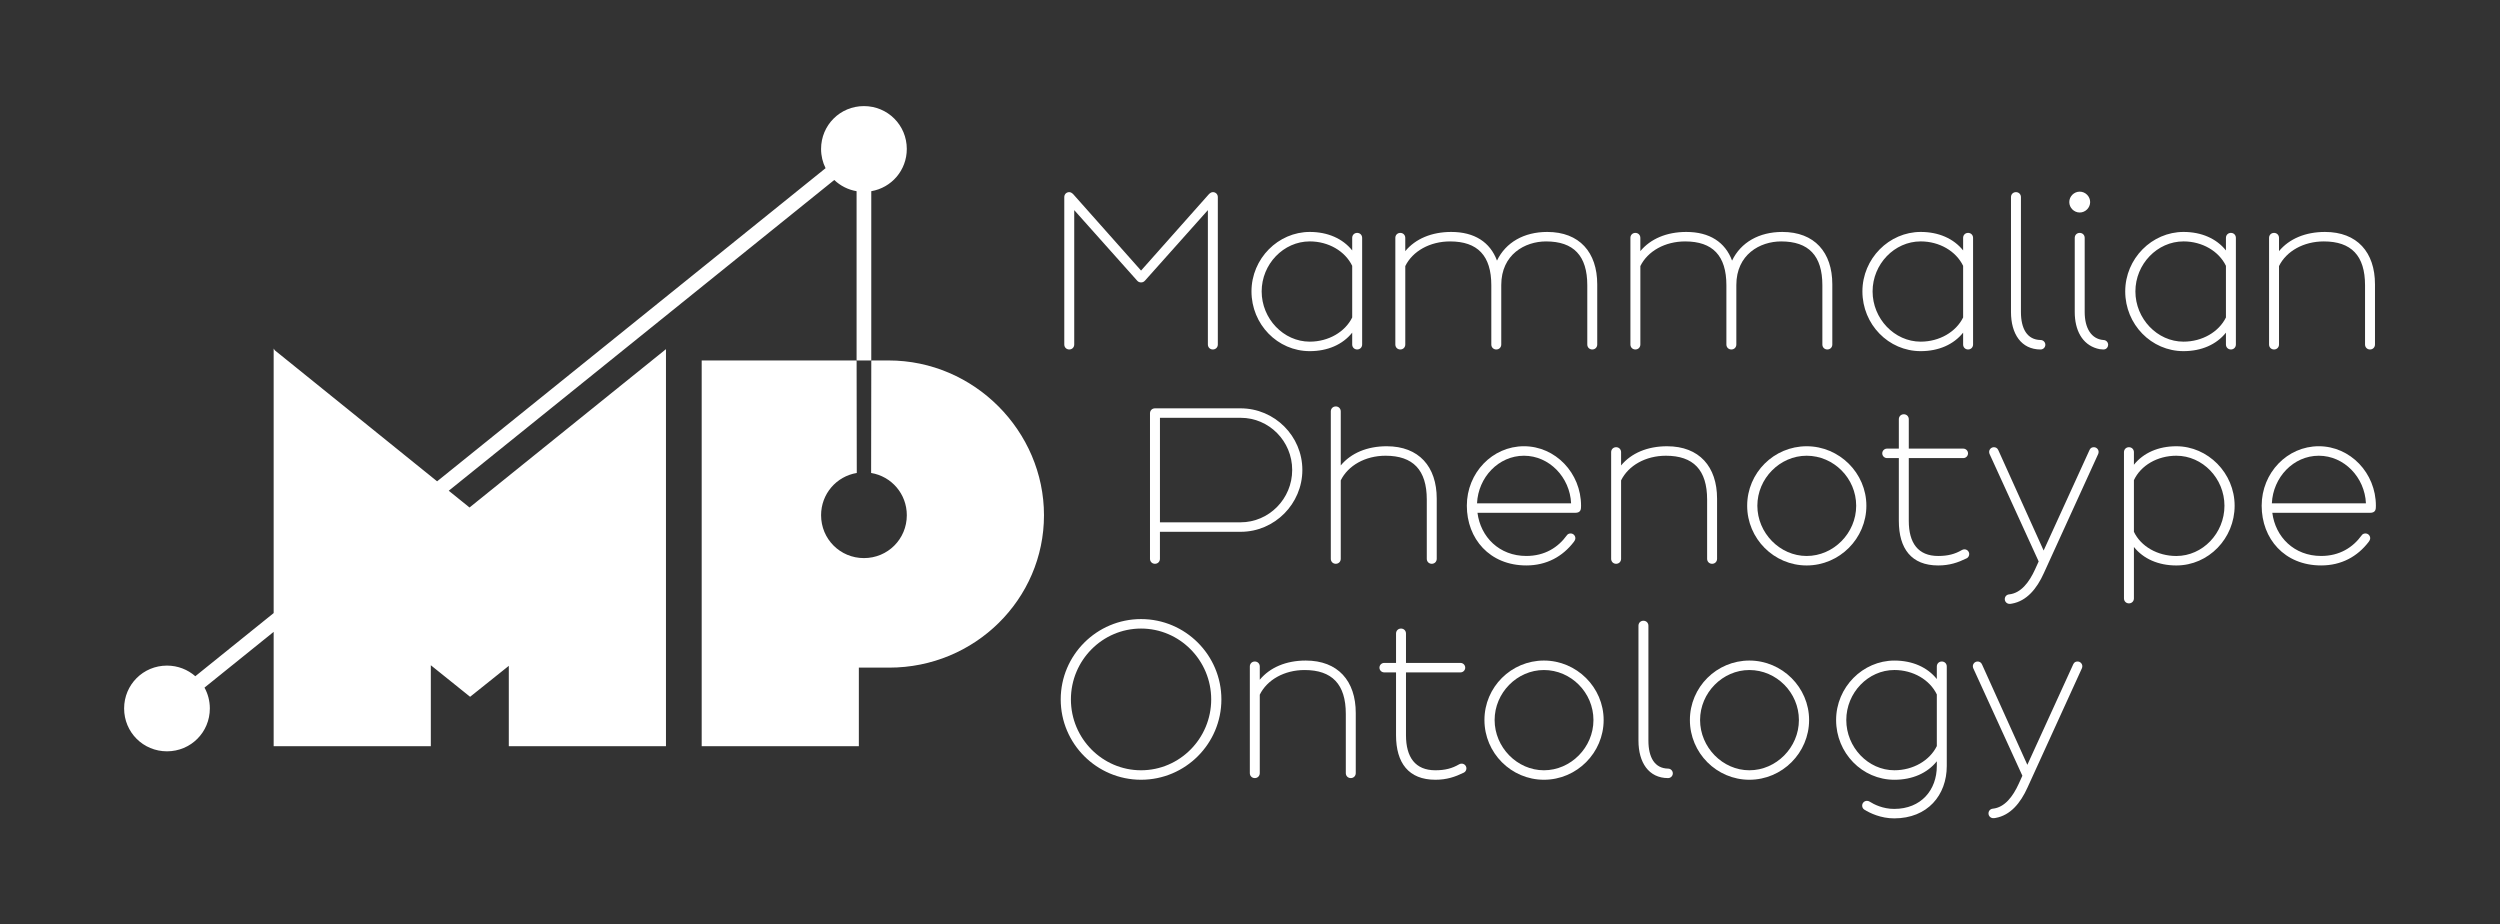 <?xml version="1.0" encoding="UTF-8"?>
<svg id="Layer_1" data-name="Layer 1" xmlns="http://www.w3.org/2000/svg" viewBox="0 0 1920 710">
  <rect x="0" y="0" width="1920" height="710" fill="#333333" stroke="none"/>
  <defs>
    <style>
      .cls-1 {
        fill: #fff;
        stroke-width: 0px;
      }
    </style>
  </defs>
  <g>
    <path class="cls-1" d="m928.38,149.19c.73-.73,1.82-1.64,3.09-1.64,2.18,0,3.82,1.64,3.82,3.82v113.21c0,2.18-1.64,3.82-3.82,3.82s-3.82-1.64-3.82-3.82v-103.2l-48.23,54.06c-.91,1.09-2,1.46-3.09,1.46s-2.18-.37-3.09-1.46l-48.23-54.06v103.2c0,2.18-1.64,3.82-3.82,3.82s-3.82-1.64-3.82-3.82v-113.21c0-2.18,1.64-3.82,3.82-3.82,1.27,0,2.37.91,3.09,1.64l52.05,58.61,52.05-58.61Z"/>
    <path class="cls-1" d="m1038.49,255.48c-7.28,9.1-18.75,14.2-32.58,14.2-24.75,0-44.77-20.57-44.77-45.87s20.57-45.68,44.77-45.68c13.83,0,25.3,5.1,32.58,14.2v-9.65c0-2.18,1.64-3.82,3.82-3.82s3.82,1.64,3.82,3.82v81.9c0,2.18-1.64,3.82-3.82,3.82s-3.82-1.64-3.82-3.82v-9.1Zm0-11.65v-39.68c-5.46-11.28-18.2-18.75-32.58-18.75-20.2,0-36.95,17.47-36.95,38.4s16.74,38.59,36.95,38.59c14.38,0,27.12-7.46,32.58-18.57Z"/>
    <path class="cls-1" d="m1071.61,182.68c0-2.18,1.64-3.82,3.82-3.82s3.82,1.64,3.82,3.82v10.19c7.83-9.46,20.2-14.74,35.31-14.74,17.84,0,29.85,7.83,35.13,22.02,6.73-14.02,20.75-22.02,38.59-22.02,24.75,0,38.4,15.65,38.4,40.22v46.23c0,2.18-1.64,3.82-3.82,3.82s-3.82-1.64-3.82-3.82v-45.5c0-22.75-10.56-33.67-31.67-33.67-16.2,0-34.4,10.01-34.4,33.49v45.68c0,2.18-1.64,3.82-3.82,3.82s-3.82-1.64-3.82-3.82v-45.5c0-22.75-10.56-33.67-31.67-33.67-15.47,0-28.76,7.46-34.4,18.93v60.24c0,2.18-1.64,3.82-3.82,3.82s-3.82-1.64-3.82-3.82v-81.9Z"/>
    <path class="cls-1" d="m1252.15,182.68c0-2.18,1.64-3.82,3.82-3.82s3.82,1.64,3.82,3.82v10.19c7.83-9.46,20.2-14.74,35.31-14.74,17.84,0,29.85,7.83,35.13,22.02,6.73-14.02,20.75-22.02,38.59-22.02,24.75,0,38.4,15.65,38.4,40.22v46.23c0,2.18-1.64,3.82-3.82,3.82s-3.82-1.64-3.82-3.82v-45.5c0-22.75-10.56-33.67-31.67-33.67-16.2,0-34.4,10.01-34.4,33.49v45.68c0,2.18-1.64,3.82-3.82,3.82s-3.82-1.64-3.82-3.82v-45.5c0-22.75-10.56-33.67-31.67-33.67-15.47,0-28.76,7.46-34.4,18.93v60.24c0,2.18-1.64,3.82-3.82,3.82s-3.82-1.64-3.82-3.82v-81.9Z"/>
    <path class="cls-1" d="m1507.68,255.48c-7.28,9.1-18.75,14.2-32.58,14.2-24.75,0-44.77-20.57-44.77-45.87s20.57-45.68,44.77-45.68c13.83,0,25.3,5.1,32.58,14.2v-9.65c0-2.18,1.64-3.82,3.82-3.82s3.82,1.64,3.82,3.82v81.9c0,2.18-1.64,3.82-3.82,3.82s-3.82-1.64-3.82-3.82v-9.1Zm0-11.65v-39.68c-5.46-11.28-18.2-18.75-32.58-18.75-20.2,0-36.95,17.47-36.95,38.4s16.75,38.59,36.95,38.59c14.38,0,27.12-7.46,32.58-18.57Z"/>
    <path class="cls-1" d="m1544.44,151.38c0-2.18,1.64-3.82,3.82-3.82s3.82,1.64,3.82,3.82v88.27c0,12.74,4.73,21.3,15.11,21.48,2,0,3.64,1.64,3.64,3.64s-1.64,3.64-3.64,3.64c-14.92,0-22.75-12.01-22.75-28.76v-88.27Z"/>
    <path class="cls-1" d="m1597.22,147.19c4.37,0,8.01,3.64,8.01,8.01s-3.64,8.01-8.01,8.01-8.01-3.64-8.01-8.01,3.64-8.01,8.01-8.01Zm21.84,117.58c0,1.27-.91,3.64-3.64,3.64-1.82,0-3.82-.36-4.91-.73-11.47-3.28-17.11-14.2-17.11-28.03v-56.97c0-2.18,1.64-3.82,3.82-3.82s3.82,1.64,3.82,3.82v56.97c0,12.38,5.1,20.75,14.38,21.48,2,0,3.64,1.64,3.64,3.64Z"/>
    <path class="cls-1" d="m1709.52,255.48c-7.28,9.1-18.75,14.2-32.58,14.2-24.75,0-44.77-20.57-44.77-45.87s20.57-45.68,44.77-45.68c13.83,0,25.3,5.1,32.58,14.2v-9.65c0-2.18,1.64-3.82,3.82-3.82s3.82,1.64,3.82,3.82v81.9c0,2.18-1.64,3.82-3.82,3.82s-3.82-1.64-3.82-3.82v-9.1Zm0-11.65v-39.68c-5.46-11.28-18.2-18.75-32.58-18.75-20.2,0-36.95,17.47-36.95,38.4s16.75,38.59,36.95,38.59c14.38,0,27.12-7.46,32.58-18.57Z"/>
    <path class="cls-1" d="m1742.64,182.68c0-2.18,1.64-3.82,3.82-3.82s3.82,1.64,3.82,3.82v10.19c7.83-9.46,20.2-14.74,35.31-14.74,24.75,0,38.4,15.65,38.4,40.22v46.23c0,2.18-1.64,3.82-3.82,3.82s-3.82-1.64-3.82-3.82v-45.5c0-22.75-10.56-33.67-31.67-33.67-15.47,0-28.76,7.46-34.4,18.93v60.24c0,2.18-1.64,3.82-3.82,3.82s-3.82-1.64-3.82-3.82v-81.9Z"/>
    <path class="cls-1" d="m883.19,317.42c0-2.18,1.64-3.82,3.82-3.82h65.7c26.21,0,47.5,21.3,47.5,47.32s-21.3,47.5-47.32,47.5h-62.06v20.75c0,2.18-1.64,3.82-3.82,3.82s-3.82-1.64-3.82-3.82v-111.75Zm69.71,3.46h-62.06v80.26h61.88c21.84,0,39.68-18.02,39.68-40.22s-17.84-40.04-39.5-40.04Z"/>
    <path class="cls-1" d="m1022.06,315.96c0-2.18,1.64-3.82,3.82-3.82s3.82,1.64,3.82,3.82v41.5c7.83-9.46,20.2-14.74,35.31-14.74,24.75,0,38.4,15.65,38.4,40.22v46.23c0,2.18-1.64,3.82-3.82,3.82s-3.82-1.64-3.82-3.82v-45.5c0-22.75-10.56-33.67-31.67-33.67-15.47,0-28.76,7.46-34.4,18.93v60.24c0,2.18-1.64,3.82-3.82,3.82s-3.82-1.64-3.82-3.82v-113.21Z"/>
    <path class="cls-1" d="m1203.33,411.15c.55-.91,1.64-1.46,2.91-1.46,2,0,3.64,1.64,3.64,3.64,0,1.09-.55,2-1.09,2.73-8.74,11.47-21.11,18.2-36.58,18.2-28.21,0-45.68-20.57-45.68-45.87s19.66-45.68,43.86-45.68,43.86,20.57,43.86,45.68c0,2.55,0,5.46-4.55,5.46h-74.99c2.37,18.57,16.74,33.13,37.49,33.13,14.2,0,24.39-6.55,31.12-15.83Zm-68.98-24.57h72.26c-.91-20.02-16.74-36.58-36.22-36.58s-35.13,16.56-36.04,36.58Z"/>
    <path class="cls-1" d="m1237.36,347.27c0-2.18,1.64-3.82,3.82-3.82s3.82,1.64,3.82,3.82v10.19c7.83-9.46,20.2-14.74,35.31-14.74,24.75,0,38.4,15.65,38.4,40.22v46.23c0,2.18-1.64,3.82-3.82,3.82s-3.82-1.64-3.82-3.82v-45.5c0-22.75-10.56-33.67-31.67-33.67-15.47,0-28.76,7.46-34.4,18.93v60.24c0,2.18-1.64,3.82-3.82,3.82s-3.82-1.64-3.82-3.82v-81.9Z"/>
    <path class="cls-1" d="m1387.51,434.27c-25.12,0-45.68-20.57-45.68-45.87s20.57-45.68,45.68-45.68,45.87,20.57,45.87,45.68-20.57,45.87-45.87,45.87Zm0-84.27c-20.57,0-37.86,17.47-37.86,38.4s17.29,38.59,37.86,38.59,38.04-17.47,38.04-38.59-17.29-38.4-38.04-38.4Z"/>
    <path class="cls-1" d="m1449.21,344.54h9.1v-22.57c0-2.18,1.64-3.82,3.82-3.82s3.82,1.64,3.82,3.82v22.57h41.86c2,0,3.64,1.64,3.64,3.64s-1.64,3.64-3.64,3.64h-41.86v48.23c0,16.93,7.1,26.94,22.57,26.94,7.46,0,12.92-1.46,18.2-4.55.55-.37,1.27-.55,2-.55,2,0,3.64,1.64,3.64,3.64,0,1.27-.73,2.73-2,3.28-6.73,3.28-13.1,5.46-21.84,5.46-20.57,0-30.21-12.92-30.21-34.22v-48.23h-9.1c-2,0-3.64-1.64-3.64-3.64s1.64-3.64,3.64-3.64Z"/>
    <path class="cls-1" d="m1531.29,343.45c1.27,0,2.73.55,3.46,2.37l34.76,76.99,35.31-77.35c.73-1.46,1.82-2,3.28-2,2,0,3.64,1.64,3.64,3.64,0,.55-.18,1.27-.36,1.64l-41.68,91.37c-5.46,12.19-13.29,21.48-24.57,23.48-.73.18-1.46.18-1.82.18-2,0-3.64-1.64-3.64-3.64s1.45-3.46,3.28-3.64c9.1-.91,15.47-9.28,20.02-19.29l2.73-6.01-37.67-82.45c-.18-.55-.37-.91-.37-1.64,0-2,1.64-3.64,3.64-3.64Z"/>
    <path class="cls-1" d="m1631.21,347.27c0-2.18,1.64-3.82,3.82-3.82s3.82,1.64,3.82,3.82v9.65c7.28-9.1,18.75-14.2,32.58-14.2,24.21,0,44.77,20.57,44.77,45.68s-20.02,45.87-44.77,45.87c-13.83,0-25.3-5.1-32.58-14.2v39.5c0,2.18-1.64,3.82-3.82,3.82s-3.82-1.64-3.82-3.82v-112.3Zm77.17,41.13c0-20.93-16.75-38.4-36.95-38.4-14.56,0-27.3,7.46-32.58,18.75v39.68c5.28,11.1,18.02,18.57,32.58,18.57,20.2,0,36.95-17.47,36.95-38.59Z"/>
    <path class="cls-1" d="m1813.76,411.15c.55-.91,1.64-1.46,2.91-1.46,2,0,3.64,1.64,3.64,3.64,0,1.09-.55,2-1.09,2.73-8.74,11.47-21.11,18.2-36.58,18.2-28.21,0-45.68-20.57-45.68-45.87s19.66-45.68,43.86-45.68,43.86,20.57,43.86,45.68c0,2.55,0,5.46-4.55,5.46h-74.99c2.37,18.57,16.74,33.13,37.49,33.13,14.2,0,24.39-6.55,31.12-15.83Zm-68.98-24.57h72.26c-.91-20.02-16.74-36.58-36.22-36.58s-35.13,16.56-36.04,36.58Z"/>
    <path class="cls-1" d="m876.33,475.45c34.04,0,61.7,27.67,61.7,61.7s-27.67,61.7-61.7,61.7-61.7-27.67-61.7-61.7,27.67-61.7,61.7-61.7Zm0,116.12c29.67,0,53.87-24.39,53.87-54.42s-24.21-54.42-53.87-54.42-53.87,24.39-53.87,54.42,24.21,54.42,53.87,54.42Z"/>
    <path class="cls-1" d="m959.87,511.85c0-2.18,1.64-3.82,3.82-3.82s3.82,1.64,3.82,3.82v10.19c7.83-9.46,20.2-14.74,35.31-14.74,24.75,0,38.4,15.65,38.4,40.22v46.23c0,2.18-1.64,3.82-3.82,3.82s-3.82-1.64-3.82-3.82v-45.5c0-22.75-10.56-33.67-31.67-33.67-15.47,0-28.76,7.46-34.4,18.93v60.24c0,2.18-1.64,3.82-3.82,3.82s-3.82-1.64-3.82-3.82v-81.9Z"/>
    <path class="cls-1" d="m1063.06,509.12h9.1v-22.57c0-2.18,1.64-3.82,3.82-3.82s3.82,1.64,3.82,3.82v22.57h41.86c2,0,3.64,1.64,3.64,3.64s-1.64,3.64-3.64,3.64h-41.86v48.23c0,16.93,7.1,26.94,22.57,26.94,7.46,0,12.92-1.46,18.2-4.55.55-.36,1.27-.55,2-.55,2,0,3.64,1.64,3.64,3.64,0,1.27-.73,2.73-2,3.28-6.73,3.28-13.1,5.46-21.84,5.46-20.57,0-30.21-12.92-30.21-34.22v-48.23h-9.1c-2,0-3.64-1.64-3.64-3.64s1.64-3.64,3.64-3.64Z"/>
    <path class="cls-1" d="m1185.73,598.85c-25.12,0-45.68-20.57-45.68-45.87s20.57-45.68,45.68-45.68,45.87,20.57,45.87,45.68-20.57,45.87-45.87,45.87Zm0-84.27c-20.57,0-37.86,17.47-37.86,38.4s17.29,38.59,37.86,38.59,38.04-17.47,38.04-38.59-17.29-38.4-38.04-38.4Z"/>
    <path class="cls-1" d="m1258.34,480.55c0-2.18,1.64-3.82,3.82-3.82s3.82,1.64,3.82,3.82v88.27c0,12.74,4.73,21.3,15.11,21.48,2,0,3.64,1.64,3.64,3.64s-1.64,3.64-3.64,3.64c-14.92,0-22.75-12.01-22.75-28.76v-88.27Z"/>
    <path class="cls-1" d="m1343.52,598.85c-25.12,0-45.68-20.57-45.68-45.87s20.57-45.68,45.68-45.68,45.87,20.57,45.87,45.68-20.57,45.87-45.87,45.87Zm0-84.27c-20.57,0-37.86,17.47-37.86,38.4s17.29,38.59,37.86,38.59,38.04-17.47,38.04-38.59-17.29-38.4-38.04-38.4Z"/>
    <path class="cls-1" d="m1487.48,511.85c0-2.18,1.64-3.82,3.82-3.82s3.82,1.64,3.82,3.82v76.44c0,22.39-14.74,40.22-40.4,40.22-10.19,0-18.57-4-22.93-6.73-1.09-.73-1.64-1.82-1.64-3.09,0-2,1.64-3.64,3.64-3.64.73,0,1.46.18,2,.55,3.46,2.18,10.19,5.64,18.93,5.64,20.75,0,32.76-14.56,32.76-32.94v-3.64c-7.28,9.1-18.75,14.2-32.58,14.2-24.75,0-44.77-20.57-44.77-45.87s20.57-45.68,44.77-45.68c13.83,0,25.3,5.1,32.58,14.2v-9.65Zm0,61.15v-39.68c-5.46-11.28-18.2-18.75-32.58-18.75-20.2,0-36.95,17.47-36.95,38.4s16.74,38.59,36.95,38.59c14.38,0,27.12-7.46,32.58-18.57Z"/>
    <path class="cls-1" d="m1518.78,508.03c1.27,0,2.73.55,3.46,2.37l34.76,76.99,35.31-77.35c.73-1.46,1.82-2,3.28-2,2,0,3.64,1.64,3.64,3.64,0,.55-.18,1.27-.36,1.64l-41.68,91.37c-5.46,12.19-13.29,21.48-24.57,23.48-.73.18-1.46.18-1.82.18-2,0-3.64-1.64-3.64-3.64s1.45-3.46,3.28-3.64c9.1-.91,15.47-9.28,20.02-19.29l2.73-6.01-37.67-82.45c-.18-.55-.37-.91-.37-1.64,0-2,1.64-3.64,3.64-3.64Z"/>
  </g>
  <path class="cls-1" d="m696.42,114.4c0-18.29-14.63-32.92-32.92-32.92s-32.92,14.63-32.92,32.92c0,5.33,1.25,10.34,3.46,14.77l-298.35,240.49-124.61-100.6-.91-1.37v203.15l-60.17,48.5c-5.79-5.08-13.39-8.16-21.76-8.16-18.29,0-32.92,14.63-32.92,32.92s14.63,32.92,32.92,32.92,32.92-14.63,32.92-32.92c0-5.83-1.49-11.28-4.11-16.01l53.12-42.82v87.82h120.7v-62.18l30.17,24.23,29.72-23.77v61.72h120.7v-304.94l-150.87,121.61-15.95-12.87,296.08-238.66c4.62,4.42,10.53,7.48,17.14,8.61v130h11.28v-130c15.56-2.65,27.28-16.07,27.28-32.43Z"/>
  <path class="cls-1" d="m682.44,276.83h-13.29l-.13,86.41c15.63,2.59,27.41,16.05,27.41,32.46,0,18.29-14.63,32.92-32.92,32.92s-32.92-14.63-32.92-32.92c0-16.41,11.78-29.86,27.41-32.46l-.13-86.41h-118.98v296.26h120.7v-60.35h23.32c65.83,0,118.87-52.58,118.87-117.04s-53.49-118.87-119.32-118.87Z"/>
</svg>